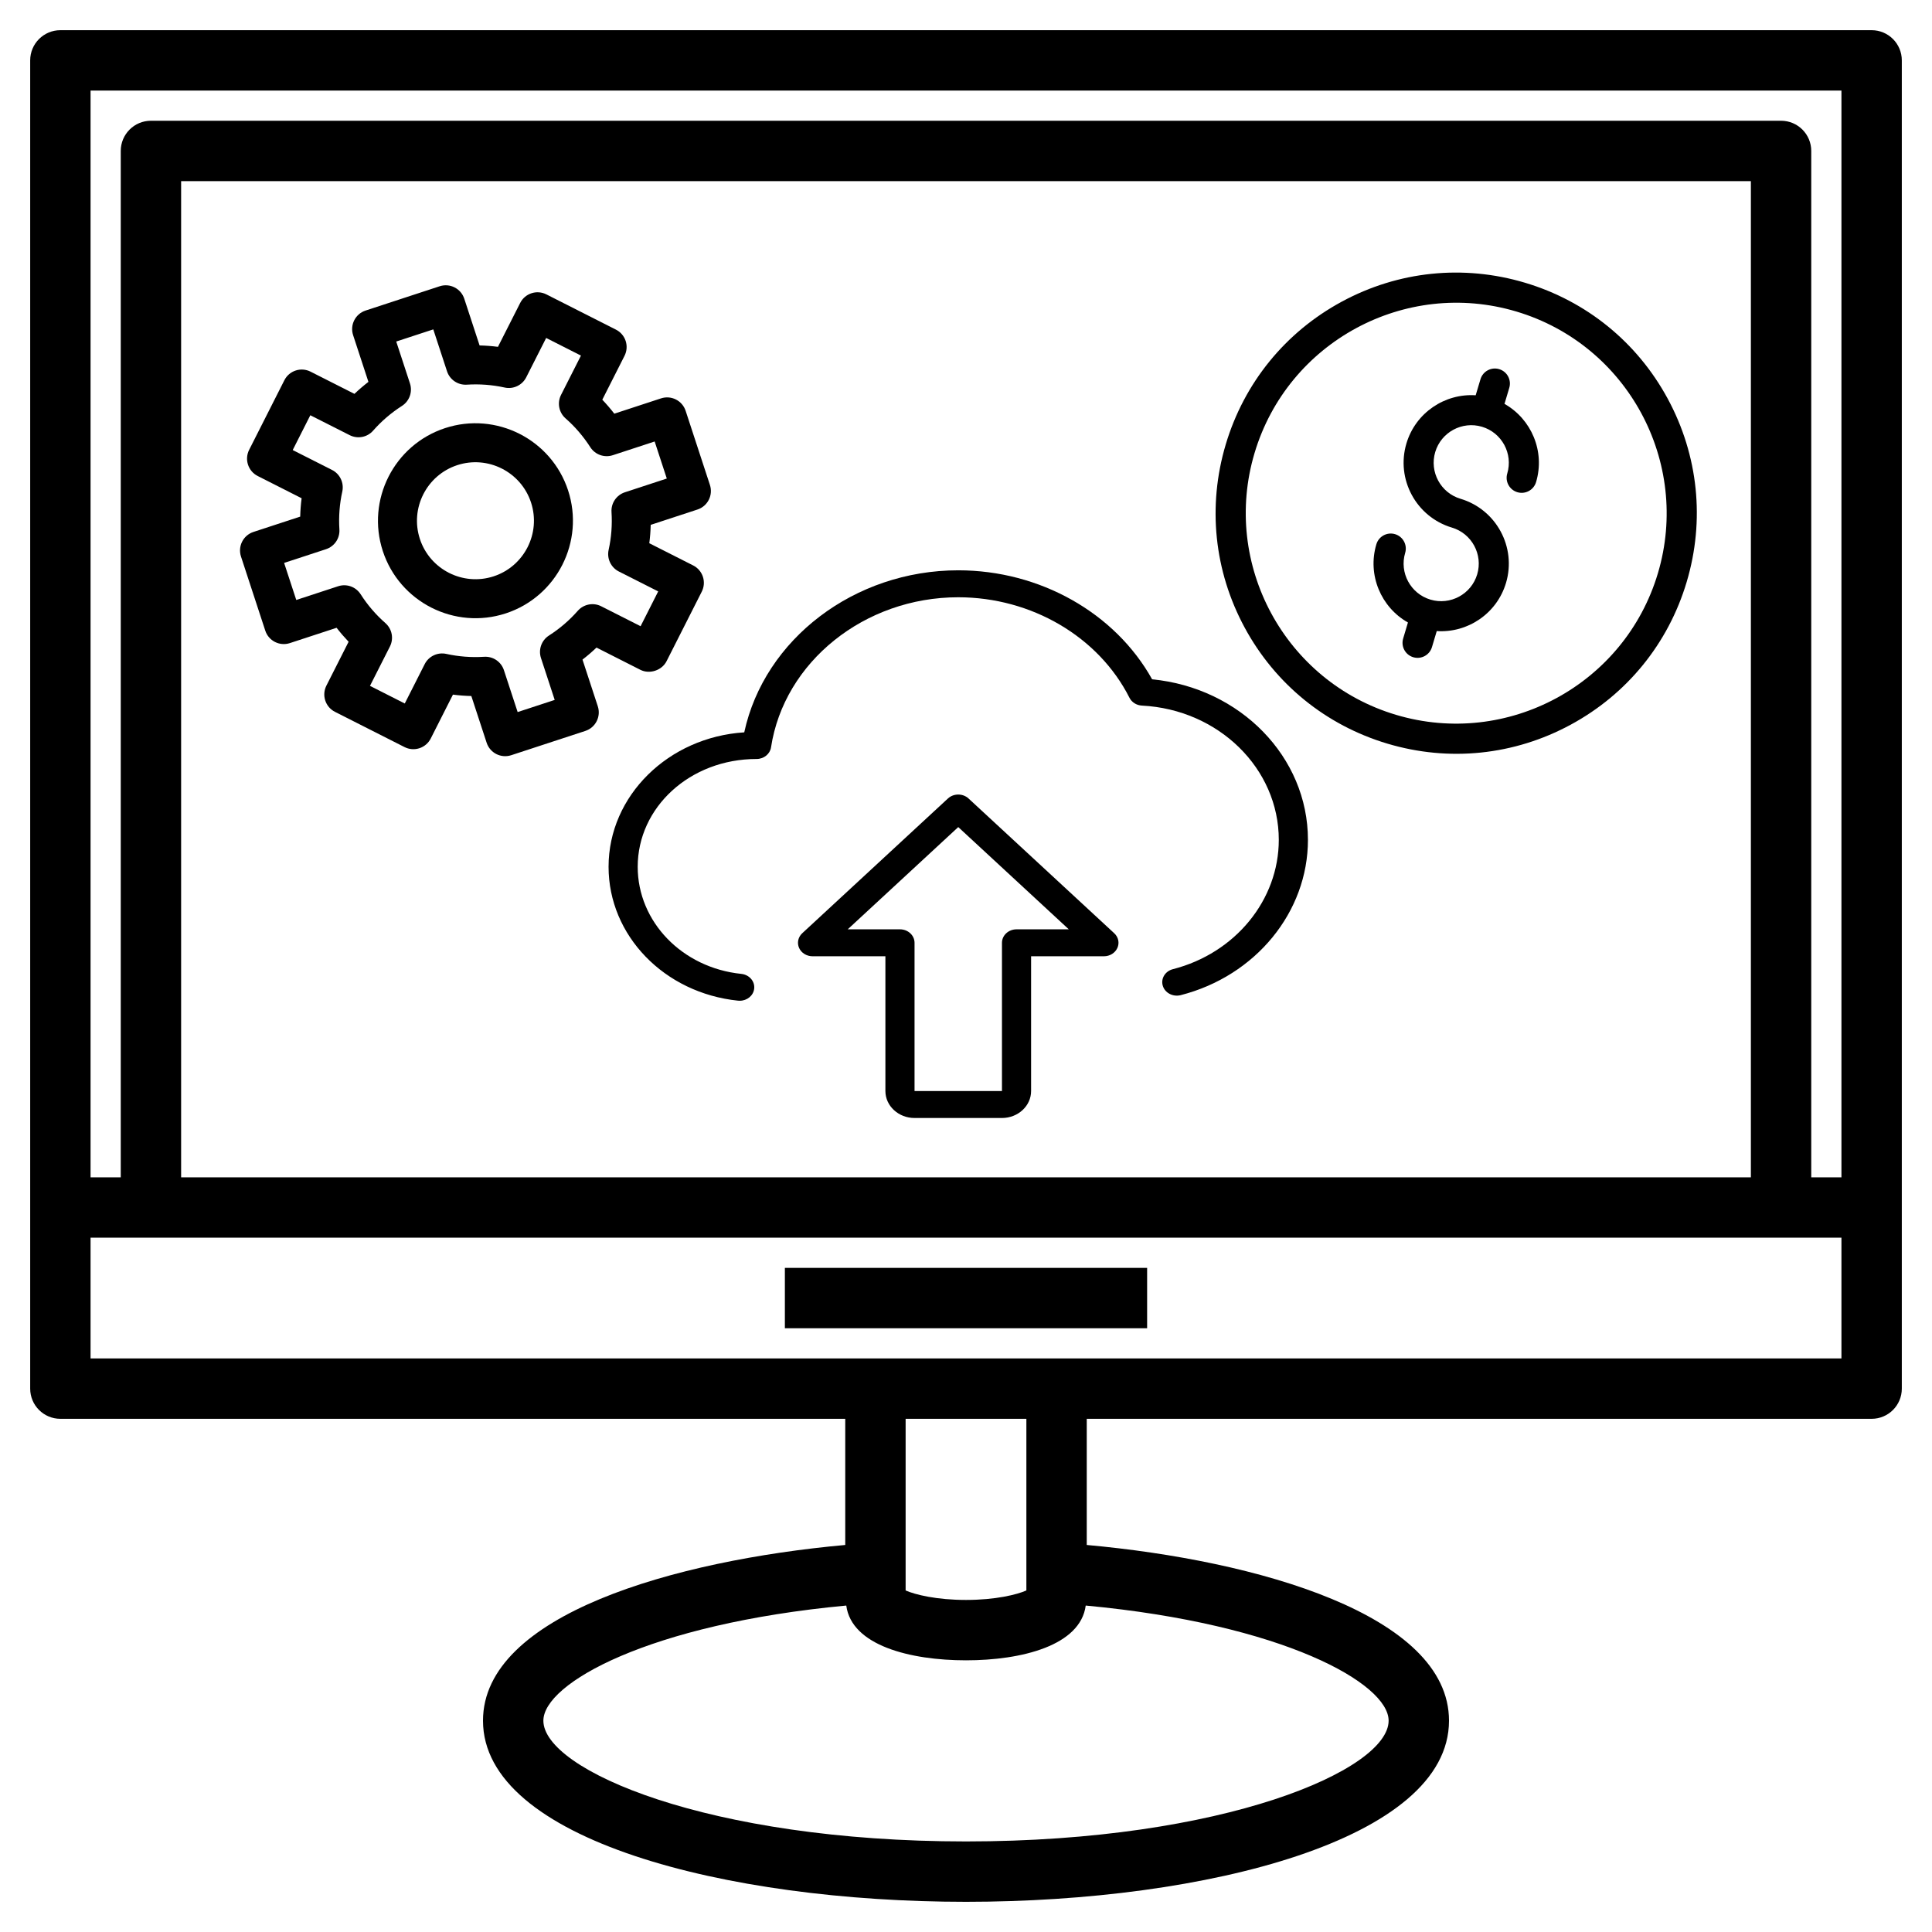 <?xml version="1.0" encoding="utf-8"?>
<!-- Generator: Adobe Illustrator 16.0.0, SVG Export Plug-In . SVG Version: 6.00 Build 0)  -->
<!DOCTYPE svg PUBLIC "-//W3C//DTD SVG 1.1//EN" "http://www.w3.org/Graphics/SVG/1.1/DTD/svg11.dtd">
<svg version="1.1" id="Layer_3" xmlns="http://www.w3.org/2000/svg" xmlns:xlink="http://www.w3.org/1999/xlink" x="0px" y="0px"
	 width="512px" height="512px" viewBox="0 0 512 512" enable-background="new 0 0 512 512" xml:space="preserve">
<g>
	<path d="M496,8H16c-4.424,0-8,3.584-8,8v352c0,4.416,3.576,8,8,8h208v33.433c-45.128,4.088-96,18.504-96,46.567
		c0,31.513,64.392,48,128,48c63.607,0,128-16.487,128-48c0-28.063-50.872-42.479-96-46.567V376h208c4.424,0,8-3.584,8-8V16
		C504,11.584,500.424,8,496,8z M488,24v288h-8V40c0-4.416-3.576-8-8-8H40c-4.424,0-8,3.584-8,8v272h-8V24H488z M464,312H48V48h416
		V312z M368,456c0,13.049-43.633,32-112,32c-68.368,0-112-18.951-112-32c0-9.88,27.912-25.615,80.271-30.512
		C225.672,436.089,241.24,440,256,440c14.76,0,30.328-3.911,31.728-14.512C340.088,430.385,368,446.12,368,456z M272,421.488
		c-2.513,1.112-8.216,2.512-16,2.512s-13.488-1.399-16-2.512V376h32V421.488z M24,360v-32h464v32H24z"/>
	<path d="M208,336h96v16h-96V336z"/>
	<path d="M76.82,170.427l12.382-4.058c0.993,1.29,2.063,2.526,3.182,3.704l-5.888,11.629c-0.621,1.227-0.727,2.642-0.301,3.943
		c0.426,1.301,1.352,2.384,2.576,3l18.437,9.339c1.226,0.621,2.636,0.729,3.942,0.301c1.306-0.428,2.384-1.351,3-2.576l5.884-11.627
		c1.613,0.211,3.24,0.331,4.874,0.371l4.057,12.382c0.889,2.71,3.803,4.19,6.519,3.301l19.64-6.436
		c2.715-0.89,4.188-3.809,3.301-6.519l-4.058-12.382c1.294-0.995,2.533-2.059,3.708-3.183l11.624,5.89
		c2.444,1.238,5.705,0.169,6.943-2.275l9.333-18.439c0.62-1.225,0.728-2.642,0.301-3.942c-0.427-1.301-1.353-2.384-2.576-3
		l-11.63-5.888c0.212-1.614,0.336-3.242,0.373-4.869l12.393-4.061c2.715-0.89,4.189-3.809,3.301-6.519l-6.436-19.64
		c-0.888-2.71-3.804-4.19-6.519-3.3l-12.383,4.058c-0.994-1.29-2.062-2.526-3.182-3.704l5.889-11.629
		c0.62-1.226,0.728-2.642,0.302-3.943c-0.427-1.3-1.353-2.383-2.577-2.999l-18.437-9.34c-2.549-1.29-5.651-0.273-6.942,2.275
		l-5.89,11.625c-1.612-0.206-3.235-0.332-4.867-0.368l-4.058-12.383c-0.888-2.71-3.804-4.19-6.519-3.301l-19.638,6.436
		c-2.715,0.89-4.189,3.809-3.301,6.519l4.058,12.383c-1.294,0.995-2.528,2.057-3.706,3.177l-11.627-5.884
		c-2.548-1.291-5.652-0.273-6.943,2.275l-9.333,18.44c-0.62,1.226-0.727,2.642-0.301,3.942s1.352,2.384,2.576,3l11.629,5.889
		c-0.21,1.613-0.335,3.241-0.373,4.869l-12.392,4.061c-2.715,0.89-4.189,3.809-3.301,6.519l6.436,19.64
		C71.189,169.837,74.105,171.317,76.82,170.427z M75.294,149.179l11.105-3.639c2.239-0.734,3.698-2.886,3.546-5.24
		c-0.215-3.376,0.042-6.756,0.767-10.038c0.501-2.301-0.612-4.655-2.711-5.718l-10.429-5.276l4.666-9.222l10.428,5.276
		c2.106,1.066,4.668,0.575,6.219-1.201c2.213-2.519,4.781-4.72,7.635-6.547c1.982-1.269,2.859-3.72,2.125-5.959l-3.64-11.106
		l9.82-3.218l3.639,11.106c0.734,2.239,2.891,3.696,5.24,3.545c3.381-0.216,6.754,0.039,10.03,0.759
		c2.298,0.508,4.661-0.608,5.723-2.712l5.282-10.425l9.219,4.672l-5.282,10.425c-1.063,2.099-0.572,4.657,1.198,6.213
		c2.526,2.217,4.733,4.789,6.559,7.637c1.27,1.982,3.721,2.858,5.96,2.125l11.096-3.636l3.218,9.819l-11.105,3.64
		c-2.238,0.733-3.698,2.886-3.547,5.24c0.216,3.376-0.042,6.756-0.766,10.038c-0.502,2.301,0.612,4.655,2.711,5.717l10.429,5.276
		l-4.667,9.223l-10.43-5.281c-2.096-1.07-4.66-0.566-6.218,1.2c-2.213,2.519-4.775,4.724-7.633,6.552
		c-1.979,1.263-2.854,3.718-2.12,5.958l3.639,11.105l-9.819,3.218l-3.64-11.105c-0.733-2.239-2.892-3.696-5.239-3.546
		c-3.387,0.218-6.756-0.042-10.032-0.763c-2.296-0.504-4.656,0.607-5.722,2.712l-5.281,10.43l-9.22-4.672l5.283-10.425
		c1.063-2.099,0.572-4.657-1.198-6.213c-2.527-2.217-4.733-4.789-6.559-7.638c-1.271-1.986-3.716-2.86-5.955-2.126l-11.105,3.64
		L75.294,149.179z"/>
	<path d="M134.045,162.549c13.535-4.436,20.939-19.057,16.504-32.593c-4.436-13.536-19.058-20.94-32.594-16.504
		c-13.537,4.436-20.94,19.058-16.504,32.594C105.887,159.581,120.508,166.985,134.045,162.549z M121.174,123.27
		c8.12-2.661,16.895,1.782,19.556,9.903s-1.782,16.895-9.902,19.556c-8.121,2.661-16.895-1.782-19.557-9.903
		C108.61,134.706,113.052,125.932,121.174,123.27z"/>
</g>
<path d="M265.531,296.28h-23.168c-4.262,0-7.723-3.206-7.723-7.143v-35.716h-19.306c-1.56,0-2.974-0.871-3.568-2.206
	c-0.595-1.335-0.263-2.871,0.833-3.893l38.613-35.715c1.506-1.392,3.955-1.392,5.46,0l38.612,35.715
	c1.104,1.021,1.437,2.558,0.834,3.893c-0.602,1.335-2,2.206-3.56,2.206h-19.307v35.716
	C273.253,293.074,269.792,296.28,265.531,296.28z M224.656,246.281h13.847c2.13,0,3.86,1.598,3.86,3.57v39.286h23.168v-39.286
	c0-1.973,1.73-3.57,3.86-3.57h13.848l-29.292-27.095L224.656,246.281z"/>
<path d="M196.036,265.209c-0.146,0-0.287-0.007-0.441-0.021c-19.561-2.007-34.318-17.264-34.318-35.479
	c0-18.872,15.901-34.365,35.957-35.629c5.343-24.686,29.167-42.943,56.713-42.943c21.631,0,41.555,11.272,51.378,28.886
	c23.339,2.265,41.294,20.558,41.294,42.543c0,19.144-13.871,36.073-33.717,41.159c-2.069,0.521-4.187-0.593-4.751-2.493
	c-0.571-1.899,0.633-3.872,2.688-4.393c16.519-4.229,28.055-18.329,28.055-34.273c0-18.908-15.932-34.536-36.271-35.578
	c-1.431-0.072-2.688-0.865-3.292-2.058c-8.171-16.187-25.979-26.65-45.385-26.65c-24.828,0-46.158,17.107-49.617,39.786
	c-0.27,1.757-1.899,3.072-3.823,3.072c-17.653,0-31.507,12.814-31.507,28.572c0,14.572,11.799,26.772,27.46,28.378
	c2.117,0.223,3.646,1.986,3.406,3.944C199.649,263.859,197.973,265.209,196.036,265.209L196.036,265.209z"/>
<g>
	<path d="M367.7,197.079c-16.314-4.864-29.759-15.79-37.855-30.767c-8.098-14.976-9.877-32.208-5.013-48.523
		c4.864-16.314,15.791-29.759,30.767-37.855c14.976-8.097,32.209-9.877,48.523-5.013s29.759,15.791,37.855,30.767
		c8.097,14.976,9.877,32.208,5.013,48.523c-4.864,16.314-15.79,29.759-30.767,37.855C401.248,200.164,384.015,201.943,367.7,197.079
		z M401.846,82.555c-29.47-8.786-60.593,8.042-69.379,37.51c-8.787,29.47,8.04,60.593,37.51,69.379
		c29.469,8.786,60.593-8.04,69.379-37.51C448.142,122.465,431.315,91.342,401.846,82.555z"/>
	<path d="M387.049,132.182c-5.262-1.569-8.267-7.126-6.698-12.389c1.569-5.262,7.127-8.268,12.39-6.698
		c5.263,1.569,8.268,7.127,6.698,12.389c-0.629,2.108,0.57,4.327,2.68,4.956c2.108,0.628,4.326-0.571,4.955-2.679
		c2.433-8.16-1.247-16.71-8.368-20.729l1.267-4.25c0.629-2.108-0.57-4.327-2.679-4.956s-4.327,0.571-4.956,2.679l-1.267,4.25
		c-8.159-0.537-15.921,4.603-18.354,12.762c-2.824,9.472,2.584,19.476,12.057,22.3c5.263,1.569,8.268,7.127,6.699,12.389
		c-1.569,5.263-7.127,8.268-12.39,6.699c-5.263-1.569-8.268-7.127-6.698-12.39c0.628-2.108-0.571-4.327-2.68-4.956
		c-2.108-0.628-4.326,0.571-4.955,2.679c-2.433,8.16,1.247,16.71,8.368,20.729l-1.267,4.25c-0.629,2.108,0.57,4.327,2.679,4.956
		c2.108,0.628,4.327-0.571,4.956-2.68l1.267-4.25c8.159,0.537,15.921-4.602,18.354-12.762
		C401.931,145.01,396.523,135.007,387.049,132.182z"/>
</g>
</svg>
